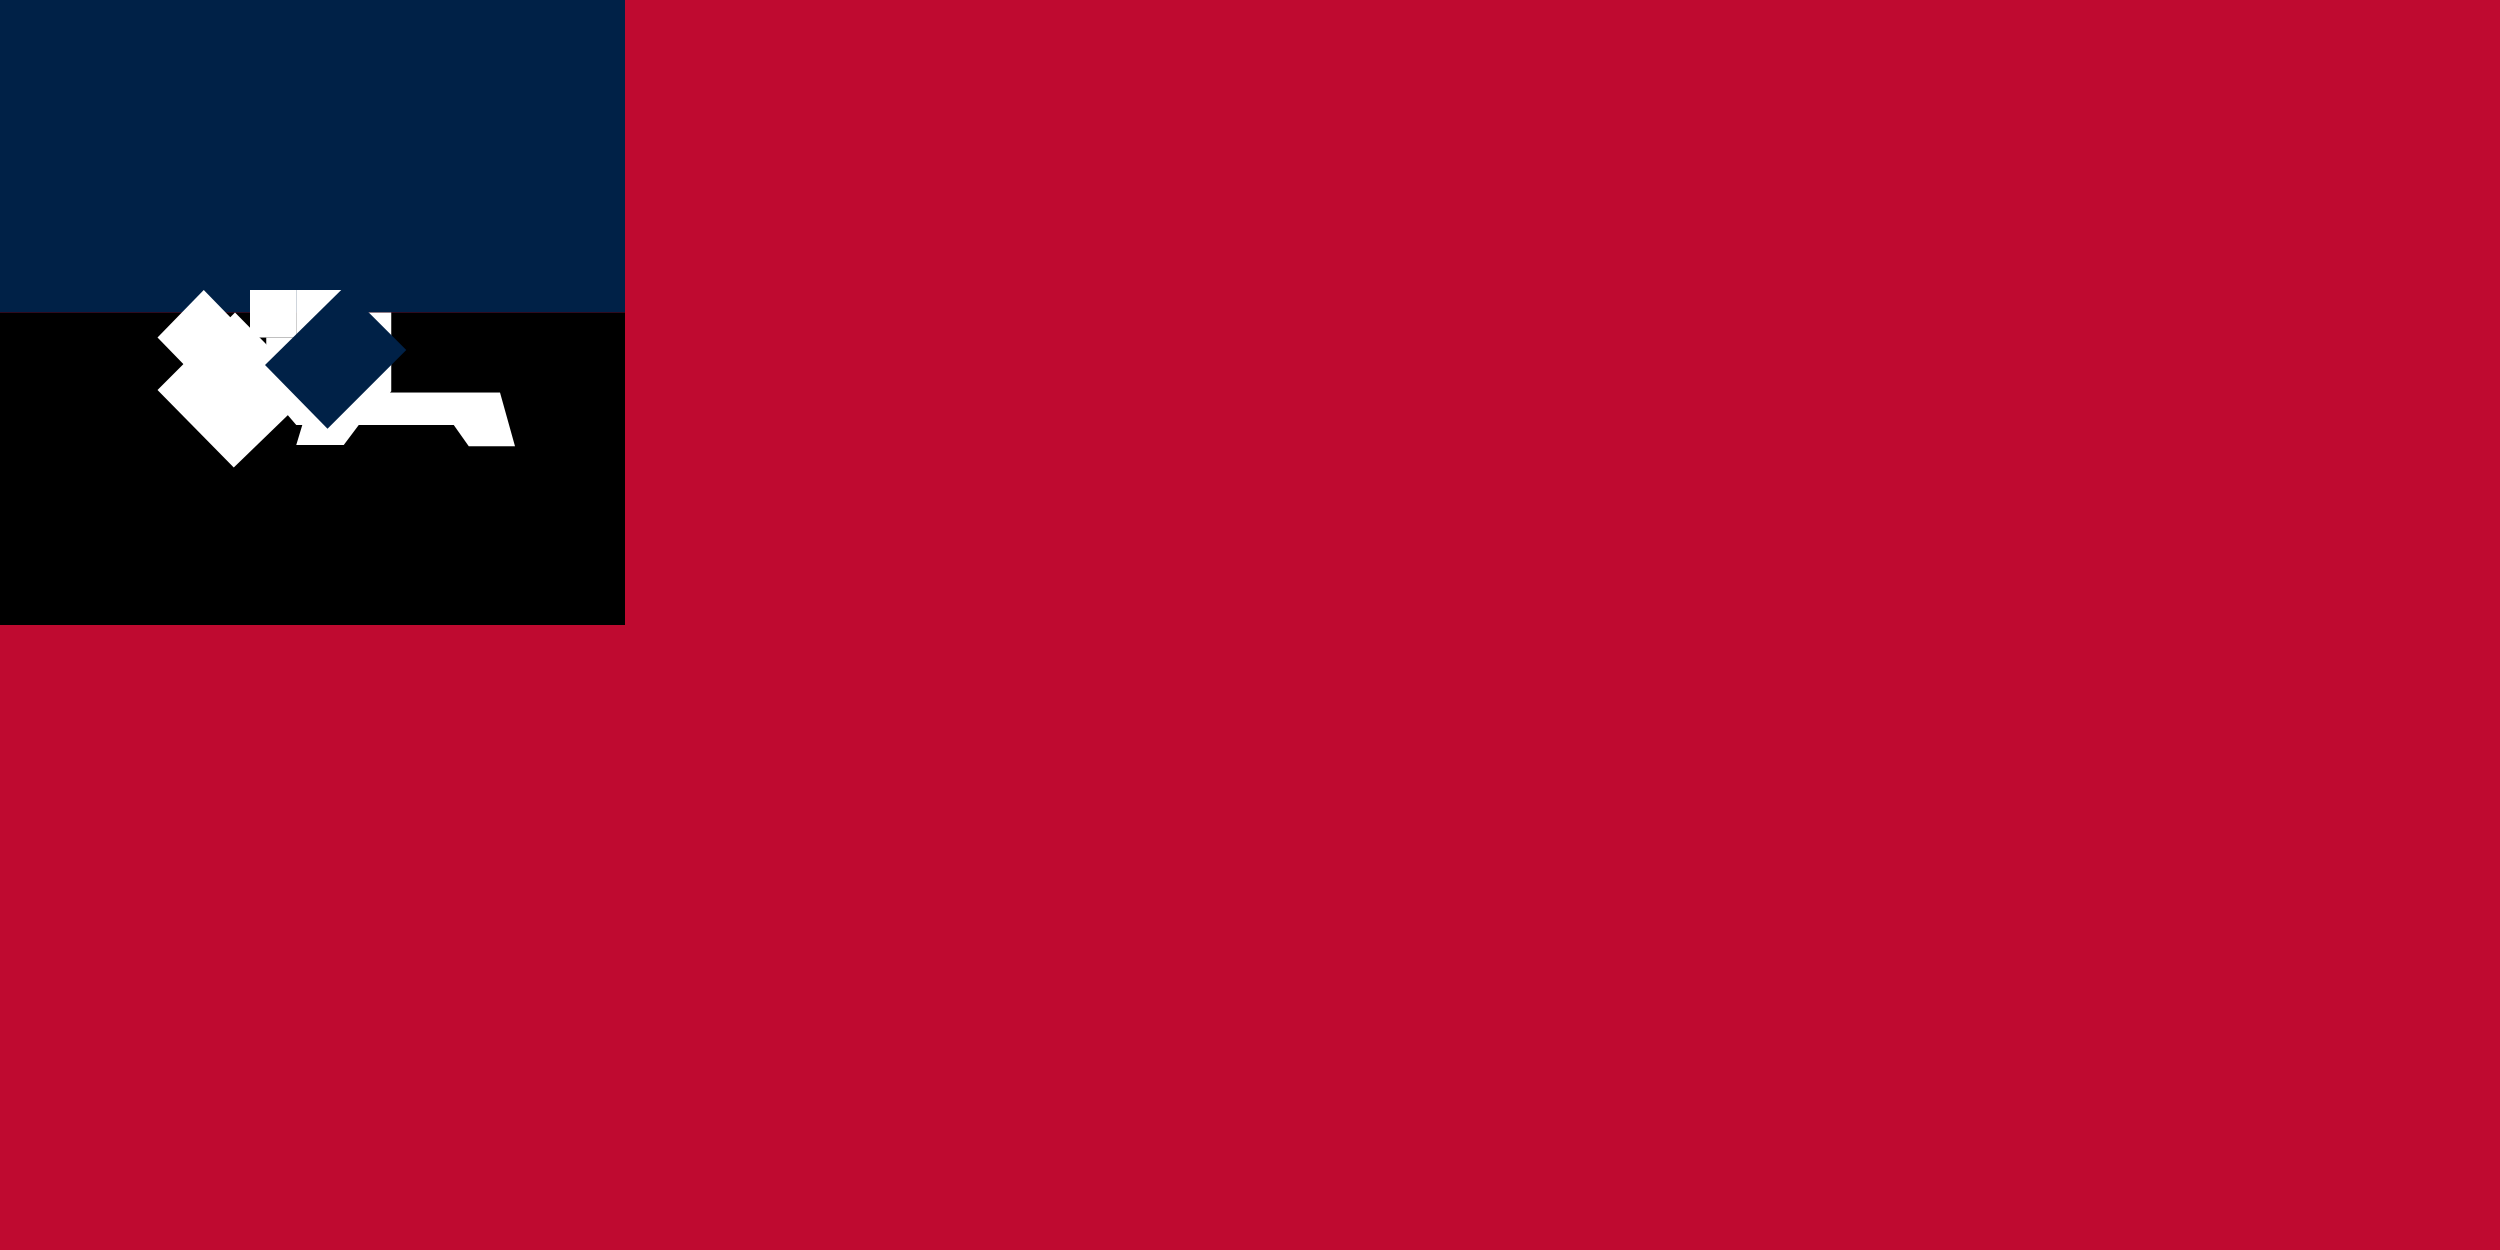 <svg xmlns="http://www.w3.org/2000/svg" viewBox="0 0 2000 1000">
	<path fill="#bf0a30" d="M0 0h2000v1000H0z" stroke-width="1000"/>
	<path fill="#002147" d="M0 0h500v250H0z" stroke-width="1000"/>
	<path d="M0 250h500V500H0z" stroke-width="1000"/>
	<path fill="#fff" d="M250 313L187 374 126 312 188 250Z" stroke-width="1000"/>
	<path fill="#fff" d="M200 270L162 307 126 270 163 232Zm50 43V250h63v63ZM200 270V232h37V270Zm113 43H250L237 356h38L287 340h76l12 17h37L400 314H312Z" stroke-width="1000"/>
	<path fill="#fff" d="M237 270V232h38L312 270v42L287 340h-50L213 312V270Z" stroke-width="1000"/>
	<path fill="#002147" d="M237 270L275 232 312 270 276 307Z" stroke-width="1000"/>
	<path fill="#002147" d="M212 292L275 230l50 50-63 63Z" stroke-width="1000"/>
</svg>